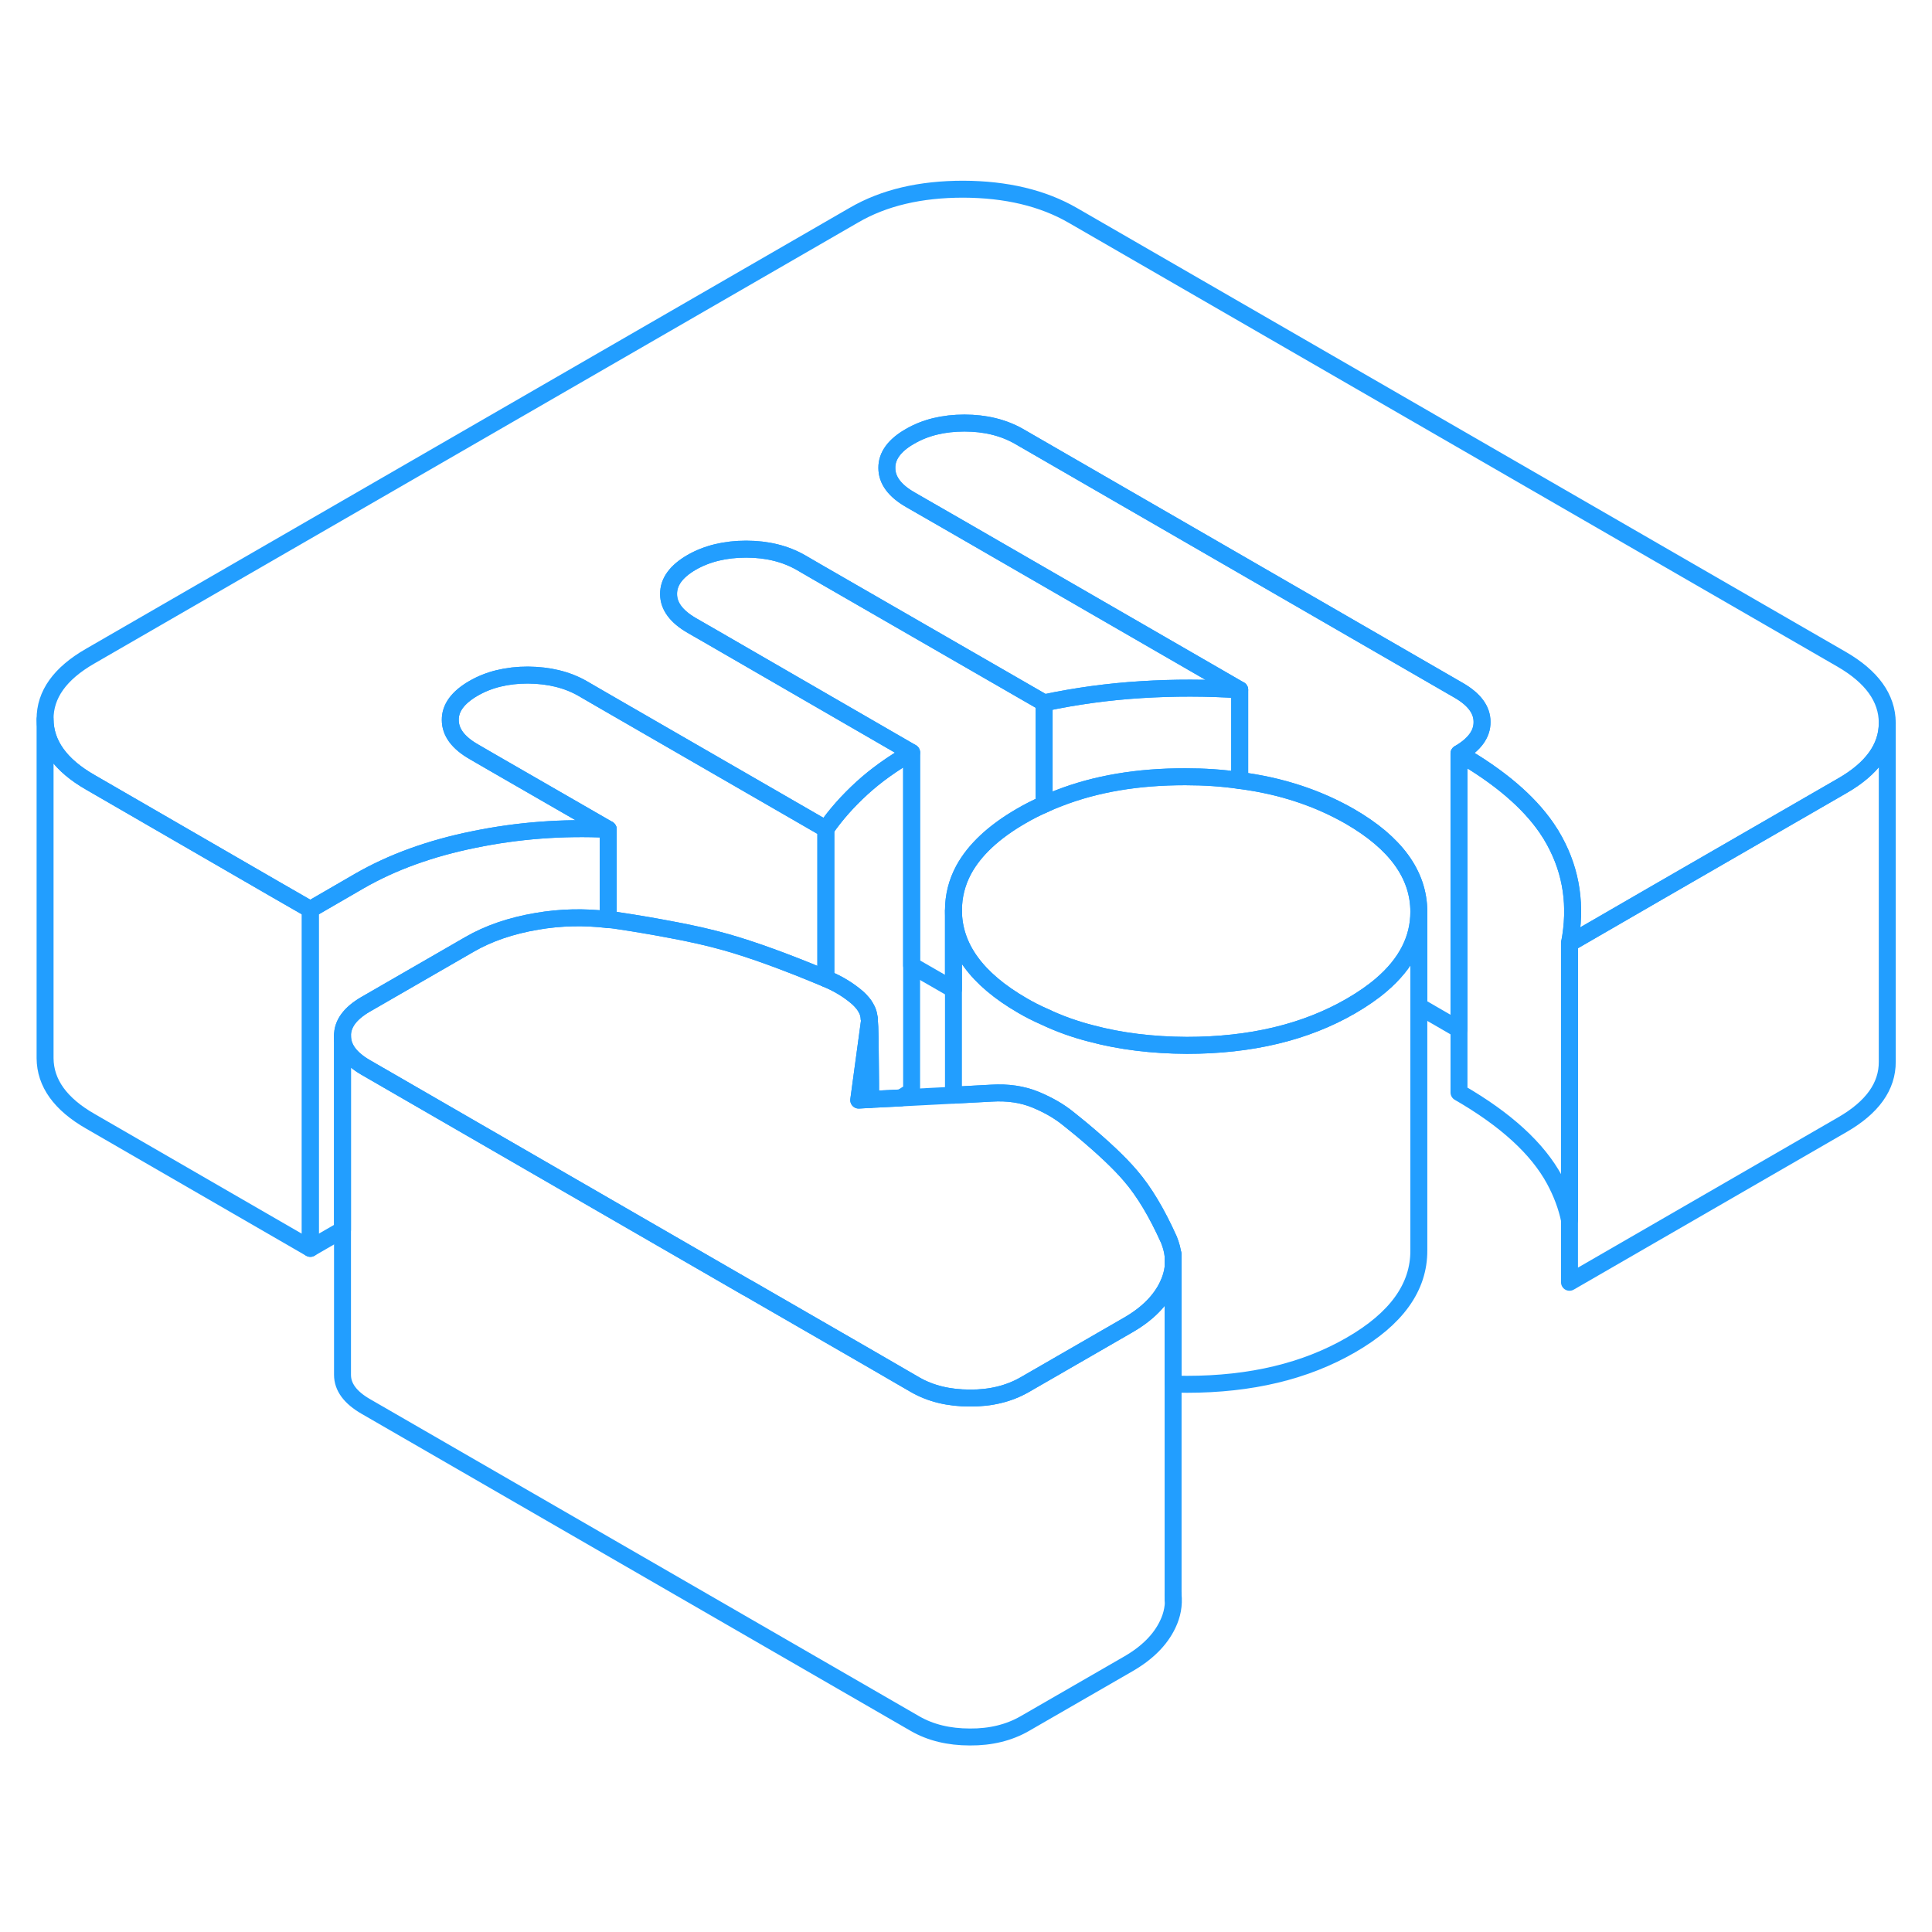 <svg width="48" height="48" viewBox="0 0 114 96" fill="none" xmlns="http://www.w3.org/2000/svg" stroke-width="1px" stroke-linecap="round" stroke-linejoin="round"><path d="M68.9 86.853C68.47 87.753 67.7 88.533 66.57 89.183L60.45 92.713C59.54 93.233 58.46 93.503 57.23 93.493C55.99 93.493 54.91 93.233 53.99 92.703L21.59 73.993C20.67 73.463 20.21 72.843 20.21 72.123V52.123C20.21 52.843 20.67 53.463 21.59 53.993L31.96 59.983L44.08 66.983H44.09L51.3 71.143L53.99 72.703C54.91 73.233 55.99 73.493 57.23 73.493C58.46 73.503 59.54 73.233 60.45 72.713L62.67 71.433L66.57 69.183C67.7 68.533 68.47 67.753 68.9 66.853C69.07 66.493 69.18 66.143 69.22 65.783V85.103C69.28 85.693 69.18 86.273 68.9 86.853Z" stroke="#229EFF" stroke-linejoin="round"/><path d="M83.72 44.803V64.783C83.73 66.953 82.4 68.813 79.71 70.363C77.03 71.913 73.8 72.683 70.03 72.683C69.76 72.683 69.48 72.673 69.22 72.663V65.103C69.19 64.793 69.1 64.463 68.97 64.143C68.26 62.563 67.51 61.313 66.72 60.393C66.07 59.623 65.1 58.713 63.82 57.643C63.57 57.443 63.31 57.223 63.03 57.003C62.49 56.563 61.84 56.193 61.09 55.883C60.33 55.573 59.47 55.443 58.5 55.503L56.26 55.623V44.733C56.27 46.903 57.63 48.773 60.33 50.333C60.74 50.573 61.17 50.793 61.61 50.983C62.49 51.403 63.41 51.733 64.39 51.983C66.11 52.443 68 52.673 70.03 52.683C73.8 52.683 77.03 51.913 79.71 50.363C80.4 49.963 81.01 49.543 81.52 49.103C82.99 47.843 83.72 46.403 83.72 44.803Z" stroke="#229EFF" stroke-linejoin="round"/><path d="M111.36 33.663V53.643C111.37 55.103 110.48 56.343 108.71 57.363L92.61 66.663V46.663L97.83 43.643L108.71 37.363C110.47 36.353 111.36 35.113 111.36 33.663Z" stroke="#229EFF" stroke-linejoin="round"/><path d="M18.31 44.663V64.663L5.35 57.173C3.56 56.153 2.67 54.903 2.66 53.443V33.443C2.67 34.903 3.56 36.153 5.35 37.173L16.19 43.443L18.31 44.663Z" stroke="#229EFF" stroke-linejoin="round"/><path d="M35.89 39.933V45.263C34.47 45.093 33.07 45.123 31.68 45.363C30.14 45.623 28.81 46.083 27.69 46.733L21.571 50.263C20.661 50.793 20.2 51.413 20.21 52.123V63.563L18.311 64.663V44.663L21.21 42.983C23.14 41.873 25.401 41.053 27.98 40.533C30.561 40.003 33.19 39.803 35.89 39.933Z" stroke="#229EFF" stroke-linejoin="round"/><path d="M51.29 51.123C51.29 51.123 51.3 51.173 51.3 51.203V51.153L51.29 51.123Z" stroke="#229EFF" stroke-linejoin="round"/><path d="M69.22 65.103V65.783C69.18 66.143 69.07 66.493 68.9 66.853C68.47 67.753 67.7 68.533 66.57 69.183L62.67 71.433L60.45 72.713C59.54 73.233 58.46 73.503 57.23 73.493C55.99 73.493 54.91 73.233 53.99 72.703L51.3 71.143L44.09 66.983H44.08L31.96 59.983L21.59 53.993C20.67 53.463 20.21 52.843 20.21 52.123C20.2 51.413 20.66 50.793 21.57 50.263L27.69 46.733C28.81 46.083 30.14 45.623 31.68 45.363C33.07 45.123 34.47 45.093 35.89 45.263C36.03 45.263 36.18 45.283 36.32 45.303C37.47 45.473 38.52 45.653 39.47 45.833C40.79 46.073 41.91 46.333 42.83 46.593C44.42 47.043 46.37 47.753 48.69 48.723C48.69 48.733 48.72 48.733 48.73 48.743C49.47 49.043 50.09 49.433 50.6 49.873C50.71 49.973 50.81 50.073 50.89 50.173C50.96 50.253 51.02 50.333 51.06 50.413C51.08 50.443 51.1 50.473 51.11 50.503C51.15 50.573 51.19 50.643 51.21 50.723C51.22 50.733 51.22 50.743 51.22 50.753C51.23 50.773 51.24 50.803 51.24 50.823C51.25 50.823 51.25 50.853 51.25 50.863C51.27 50.953 51.29 51.033 51.29 51.123C51.3 51.143 51.3 51.173 51.3 51.203V51.233C51.3 51.233 51.3 51.313 51.29 51.343L50.96 53.773L50.67 55.913L51.37 55.873L53.17 55.783L56.26 55.623L58.5 55.503C59.47 55.443 60.33 55.573 61.09 55.883C61.84 56.193 62.49 56.563 63.03 57.003C63.31 57.223 63.57 57.443 63.82 57.643C65.1 58.713 66.07 59.623 66.72 60.393C67.51 61.313 68.26 62.563 68.97 64.143C69.1 64.463 69.19 64.793 69.22 65.103Z" stroke="#229EFF" stroke-linejoin="round"/><path d="M111.36 33.643V33.663C111.36 35.113 110.47 36.353 108.71 37.363L97.83 43.643L92.61 46.663C93.03 44.483 92.74 42.473 91.73 40.623C91.59 40.363 91.43 40.103 91.25 39.843C90.18 38.293 88.46 36.823 86.09 35.463C87 34.933 87.46 34.313 87.45 33.593C87.45 32.883 86.99 32.263 86.07 31.733L60.15 16.763C59.23 16.233 58.15 15.963 56.91 15.963C55.67 15.963 54.6 16.223 53.69 16.753C52.78 17.273 52.32 17.903 52.33 18.613C52.33 19.333 52.79 19.953 53.71 20.483L56.63 22.163L73.15 31.703C71.21 31.573 69.27 31.573 67.34 31.693C65.4 31.813 63.49 32.073 61.61 32.473L48.39 24.853L47.27 24.203C46.35 23.673 45.27 23.403 44.03 23.403C42.79 23.403 41.72 23.663 40.81 24.183C39.9 24.713 39.44 25.333 39.45 26.053C39.45 26.763 39.91 27.383 40.83 27.913L41.96 28.563L53.79 35.403C52.66 36.053 51.68 36.753 50.85 37.513C50.02 38.273 49.31 39.073 48.73 39.913L35.51 32.283L34.39 31.633C33.47 31.103 32.39 30.843 31.15 30.833C29.92 30.833 28.84 31.093 27.93 31.623C27.02 32.153 26.56 32.773 26.57 33.483C26.57 34.203 27.03 34.823 27.95 35.353L29.07 36.003L35.89 39.933C33.19 39.803 30.56 40.003 27.98 40.533C25.4 41.053 23.14 41.873 21.21 42.983L18.31 44.663L16.19 43.443L5.35 37.173C3.56 36.153 2.67 34.903 2.66 33.443C2.65 31.983 3.54 30.743 5.31 29.723L50.39 3.693C52.16 2.663 54.31 2.163 56.84 2.163C59.37 2.173 61.53 2.683 63.31 3.713L108.67 29.903C110.45 30.933 111.35 32.183 111.36 33.643Z" stroke="#229EFF" stroke-linejoin="round"/><path d="M73.15 31.703V37.053C72.13 36.903 71.06 36.833 69.95 36.833C67.15 36.833 64.66 37.243 62.46 38.103C62.17 38.213 61.88 38.333 61.61 38.463V32.473C63.49 32.073 65.4 31.813 67.34 31.693C69.27 31.573 71.21 31.573 73.15 31.703Z" stroke="#229EFF" stroke-linejoin="round"/><path d="M83.72 44.783V44.803C83.72 46.403 82.99 47.843 81.52 49.103C81.01 49.543 80.4 49.963 79.71 50.363C77.03 51.913 73.8 52.683 70.03 52.683C68 52.673 66.11 52.443 64.39 51.983C63.41 51.733 62.49 51.403 61.61 50.983C61.17 50.793 60.74 50.573 60.33 50.333C57.63 48.773 56.27 46.903 56.26 44.733C56.26 43.873 56.46 43.073 56.87 42.313C57.51 41.143 58.64 40.083 60.27 39.143C60.7 38.893 61.15 38.663 61.61 38.463C61.88 38.333 62.17 38.213 62.46 38.103C64.66 37.243 67.15 36.823 69.95 36.833C71.06 36.833 72.13 36.903 73.15 37.053C75.58 37.363 77.75 38.083 79.65 39.173C82.35 40.733 83.71 42.603 83.72 44.783Z" stroke="#229EFF" stroke-linejoin="round"/><path d="M92.61 46.663V62.983C92.44 62.173 92.14 61.383 91.73 60.623C90.73 58.773 88.85 57.053 86.09 55.463V35.463C88.46 36.823 90.18 38.293 91.25 39.843C91.43 40.103 91.59 40.363 91.73 40.623C92.74 42.473 93.03 44.483 92.61 46.663Z" stroke="#229EFF" stroke-linejoin="round"/><path d="M87.45 33.593C87.46 34.313 87 34.933 86.09 35.463V51.743C86.09 51.743 86.08 51.733 86.07 51.733L83.72 50.373V44.783C83.71 42.603 82.35 40.733 79.65 39.173C77.75 38.083 75.58 37.363 73.15 37.053V31.703L56.63 22.163L53.71 20.483C52.79 19.953 52.33 19.333 52.33 18.613C52.32 17.903 52.78 17.273 53.69 16.753C54.6 16.223 55.68 15.963 56.91 15.963C58.14 15.963 59.23 16.233 60.15 16.763L86.07 31.733C86.99 32.263 87.45 32.883 87.45 33.593Z" stroke="#229EFF" stroke-linejoin="round"/><path d="M61.61 32.473V38.463C61.15 38.663 60.7 38.893 60.27 39.143C58.64 40.083 57.51 41.143 56.87 42.313C56.46 43.073 56.26 43.873 56.26 44.733V49.383L53.79 47.963V35.403L41.96 28.563L40.83 27.913C39.91 27.383 39.45 26.763 39.45 26.053C39.45 25.333 39.9 24.713 40.81 24.183C41.72 23.663 42.8 23.403 44.03 23.403C45.26 23.403 46.35 23.673 47.27 24.203L48.39 24.853L61.61 32.473Z" stroke="#229EFF" stroke-linejoin="round"/><path d="M53.791 35.403V55.403C53.581 55.523 53.37 55.653 53.17 55.783L51.371 55.873C51.371 55.203 51.371 54.573 51.361 54.003C51.351 52.583 51.34 51.563 51.3 51.233V51.153L51.291 51.123C51.291 51.033 51.27 50.953 51.251 50.863C51.251 50.853 51.251 50.833 51.24 50.823C51.24 50.803 51.23 50.773 51.221 50.753C51.221 50.743 51.22 50.733 51.21 50.723C51.19 50.643 51.151 50.573 51.111 50.503C51.101 50.473 51.081 50.443 51.06 50.413C51.02 50.333 50.96 50.253 50.89 50.173C50.81 50.073 50.711 49.973 50.601 49.873C50.091 49.433 49.471 49.043 48.73 48.743V39.913C49.31 39.073 50.021 38.273 50.851 37.513C51.681 36.753 52.66 36.053 53.791 35.403Z" stroke="#229EFF" stroke-linejoin="round"/><path d="M51.3 51.153V51.203C51.3 51.203 51.3 51.143 51.29 51.123C51.29 51.123 51.3 51.133 51.3 51.153Z" stroke="#229EFF" stroke-linejoin="round"/><path d="M51.37 55.873L50.67 55.913L50.96 53.773L51.29 51.343C51.29 51.343 51.3 51.273 51.3 51.233C51.34 51.563 51.35 52.583 51.36 54.003C51.37 54.573 51.37 55.203 51.37 55.873Z" stroke="#229EFF" stroke-linejoin="round"/><path d="M48.73 39.913V48.743C48.73 48.743 48.7 48.733 48.69 48.723C46.37 47.753 44.42 47.043 42.831 46.593C41.91 46.333 40.79 46.073 39.47 45.833C38.52 45.653 37.471 45.473 36.321 45.303C36.181 45.283 36.03 45.263 35.89 45.263V39.933L29.07 36.003L27.95 35.353C27.03 34.823 26.57 34.203 26.57 33.483C26.561 32.773 27.02 32.153 27.93 31.623C28.84 31.093 29.92 30.833 31.15 30.833C32.39 30.843 33.47 31.103 34.39 31.633L35.51 32.283L48.73 39.913Z" stroke="#229EFF" stroke-linejoin="round"/><path d="M69.221 65.103V65.003" stroke="#229EFF" stroke-linejoin="round"/><path d="M69.221 85.403V85.103" stroke="#229EFF" stroke-linejoin="round"/></svg>